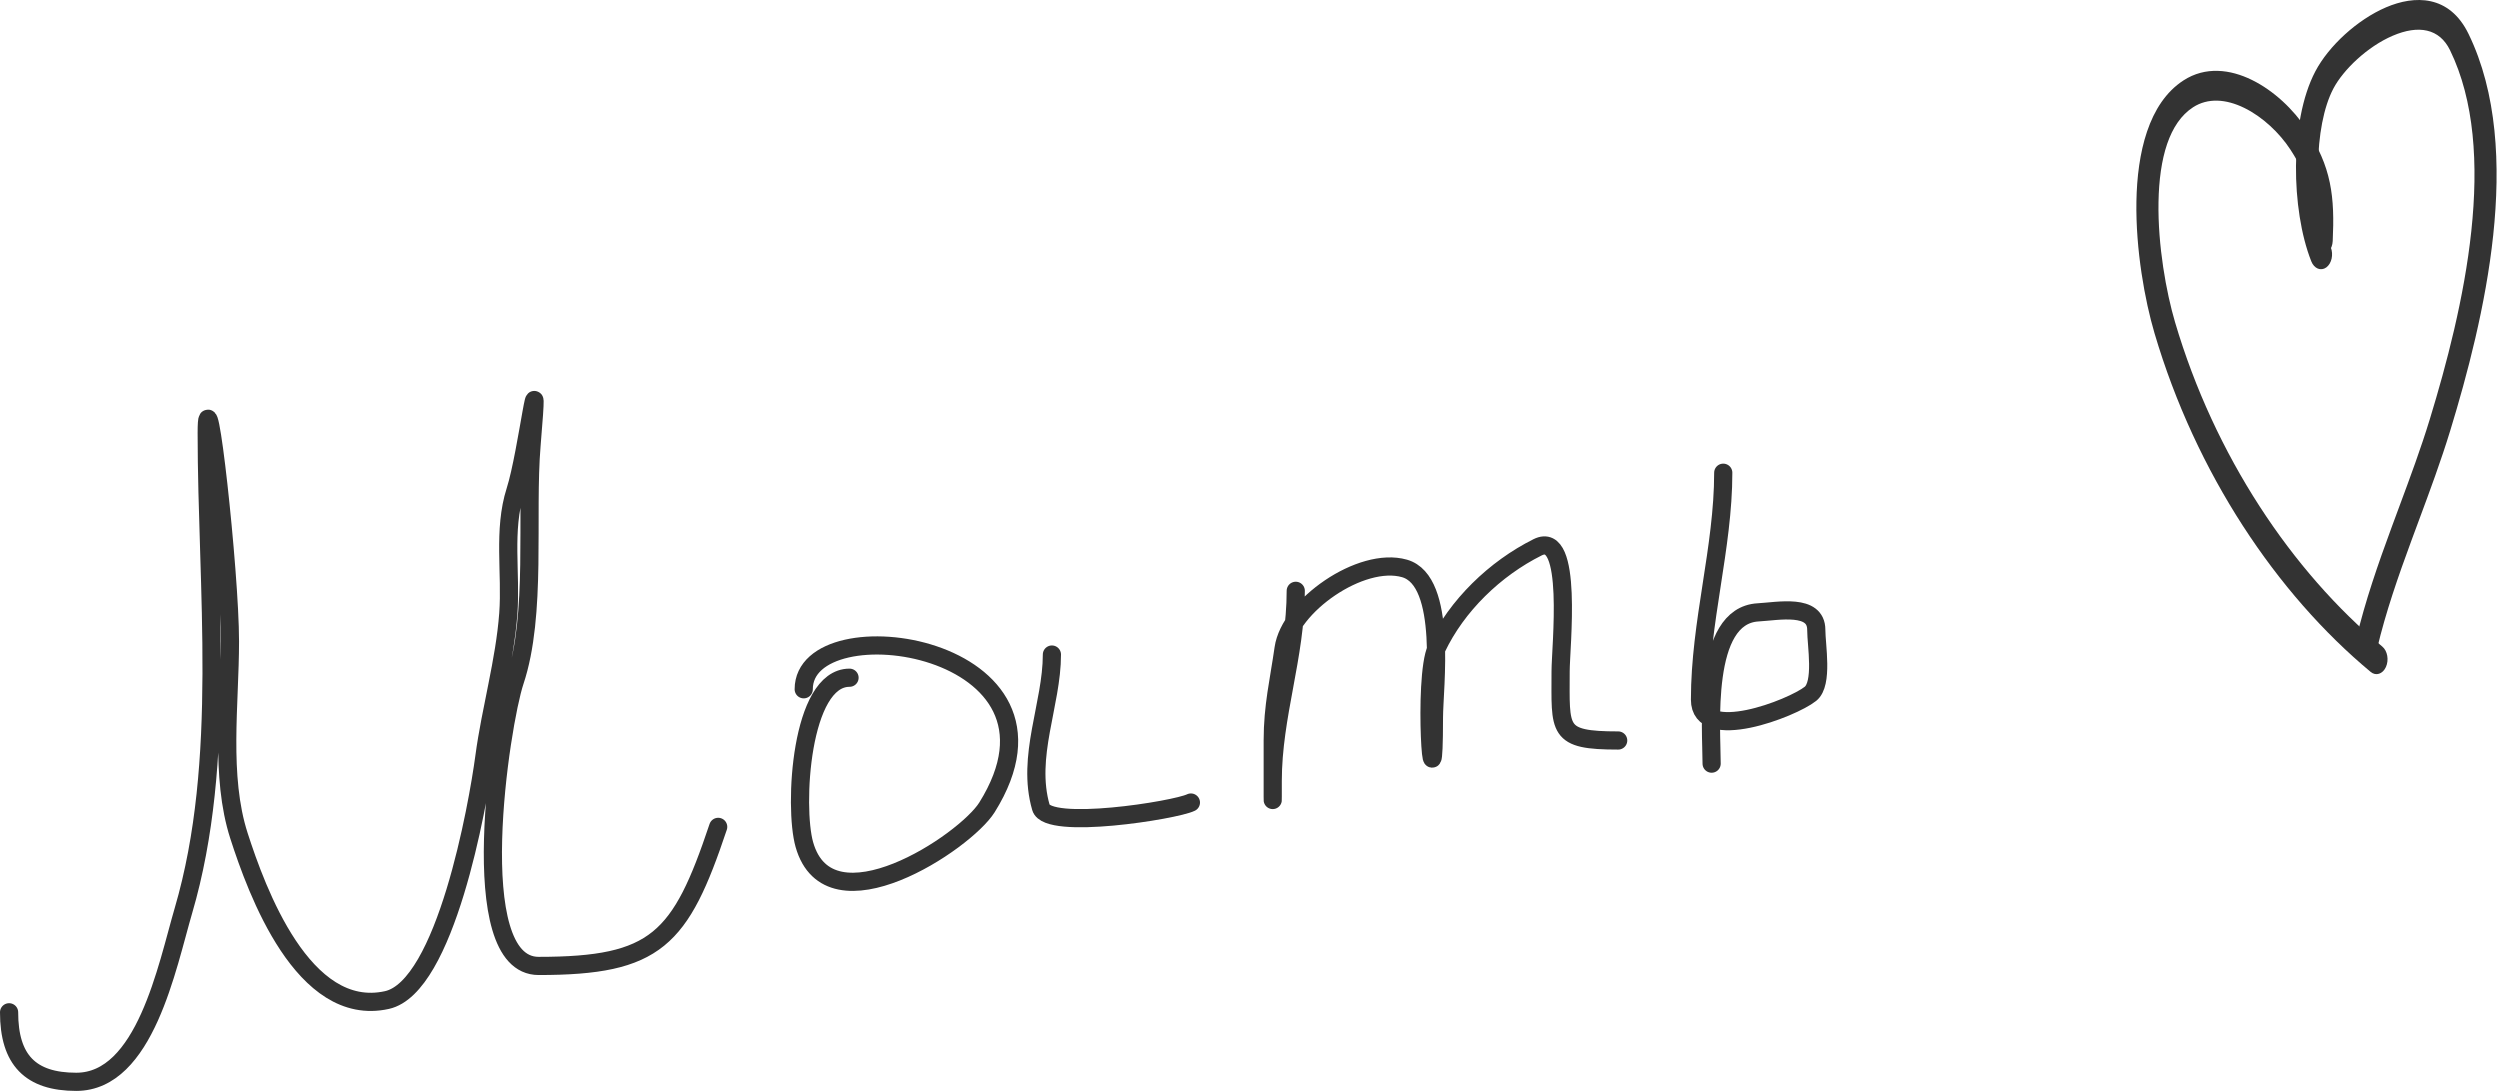 <svg width="275" height="120" viewBox="0 0 275 120" fill="none" xmlns="http://www.w3.org/2000/svg">
<path fill-rule="evenodd" clip-rule="evenodd" d="M247.709 8.793C250.094 9.962 252.292 12.031 253.763 14.279C255.053 16.248 255.853 18.056 256.274 20.075C256.69 22.065 256.71 24.128 256.599 26.511C256.558 27.415 255.98 28.101 255.31 28.045C254.639 27.988 254.13 27.21 254.173 26.307C254.278 24.029 254.236 22.411 253.934 20.964C253.638 19.547 253.063 18.163 251.941 16.448C250.742 14.617 248.887 12.858 246.878 11.873C244.862 10.885 242.858 10.75 241.237 11.8C238.616 13.499 237.521 17.388 237.436 22.225C237.353 27.005 238.287 32.163 239.256 35.444C243.584 50.106 252.104 62.855 262.052 71.121C262.624 71.596 262.801 72.606 262.448 73.376C262.096 74.147 261.347 74.388 260.776 73.912C250.438 65.322 241.541 52.05 236.997 36.656C235.935 33.06 234.913 27.46 235.006 22.148C235.097 16.893 236.309 11.357 240.183 8.846C242.599 7.281 245.33 7.626 247.709 8.793Z" fill="#333333"/>
<path fill-rule="evenodd" clip-rule="evenodd" d="M263.2 3.931C260.409 5.126 257.765 7.67 256.674 9.738C255.589 11.799 255.015 14.934 254.989 18.292C254.965 21.637 255.488 24.93 256.386 27.206C256.702 28.005 256.477 28.997 255.885 29.423C255.292 29.848 254.555 29.545 254.241 28.746C253.105 25.872 252.53 22.005 252.558 18.26C252.586 14.528 253.213 10.645 254.693 7.839C256.156 5.063 259.294 2.164 262.464 0.807C265.586 -0.53 269.427 -0.605 271.535 3.722C274.698 10.216 275.072 18.179 274.253 25.87C273.434 33.578 271.395 41.245 269.532 47.348C268.513 50.683 267.283 53.998 266.072 57.257C265.8 57.988 265.53 58.717 265.263 59.442C263.793 63.436 262.422 67.365 261.483 71.349C261.28 72.212 260.597 72.689 259.958 72.415C259.317 72.142 258.963 71.22 259.166 70.358C260.166 66.115 261.61 61.992 263.085 57.985C263.361 57.234 263.637 56.489 263.913 55.747C265.122 52.493 266.303 49.312 267.283 46.101C269.122 40.076 271.071 32.708 271.846 25.405C272.626 18.086 272.203 11.062 269.503 5.521C268.338 3.13 266.039 2.716 263.2 3.931Z" fill="#333333"/>
<path d="M1 111.352C1 116.595 3.348 119 8.388 119C15.954 119 18.379 106.307 20.18 100.162C25.015 83.673 22.738 64.725 22.738 47.615C22.738 39.92 25.295 62.865 25.295 70.56C25.295 77.408 24.171 85.377 26.29 91.948C28.231 97.97 33.354 112.045 42.557 110.006C49.011 108.576 52.564 88.62 53.284 83.237C53.981 78.024 55.525 72.732 55.913 67.515C56.244 63.051 55.312 58.32 56.694 53.989C58.04 49.773 59.465 37.057 58.47 48.961C57.82 56.736 59.083 67.594 56.623 74.951C55.076 79.576 50.934 106.253 59.251 106.253C72.196 106.253 74.855 103.353 79 90.956" stroke="#333333" stroke-width="2" stroke-linecap="round"/>
<path d="M93.449 74.549C88.065 74.549 87.299 88.736 88.479 92.902C91.211 102.544 106.167 92.655 108.569 88.808C119.812 70.8 88.409 66.409 88.409 75.82" stroke="#333333" stroke-width="2" stroke-linecap="round"/>
<path d="M115.71 72C115.71 77.472 112.873 83.217 114.507 88.836C115.239 91.354 129.271 89.129 131 88.279" stroke="#333333" stroke-width="2" stroke-linecap="round"/>
<path d="M142.533 64.99C142.533 72.208 140 78.728 140 85.887C140 91.922 140 83.301 140 81.454C140 77.659 140.689 74.875 141.196 71.322C141.863 66.654 149.711 61.16 154.496 62.527C159.276 63.892 157.733 75.678 157.733 78.921C157.733 91.344 156.47 74.583 158.015 71.322C160.256 66.592 164.447 62.548 169.133 60.205C173.093 58.225 171.667 71.16 171.667 73.855C171.667 80.37 171.199 81.454 178 81.454" stroke="#333333" stroke-width="2" stroke-linecap="round"/>
<path d="M189.558 52C189.558 60.278 187 68.431 187 76.96C187 81.846 197.151 77.921 199.15 76.32C200.561 75.191 199.79 70.975 199.79 69.28C199.79 66.364 195.593 67.238 193.395 67.36C187.182 67.706 188.279 80.165 188.279 84" stroke="#333333" stroke-width="2" stroke-linecap="round"/>
</svg>
